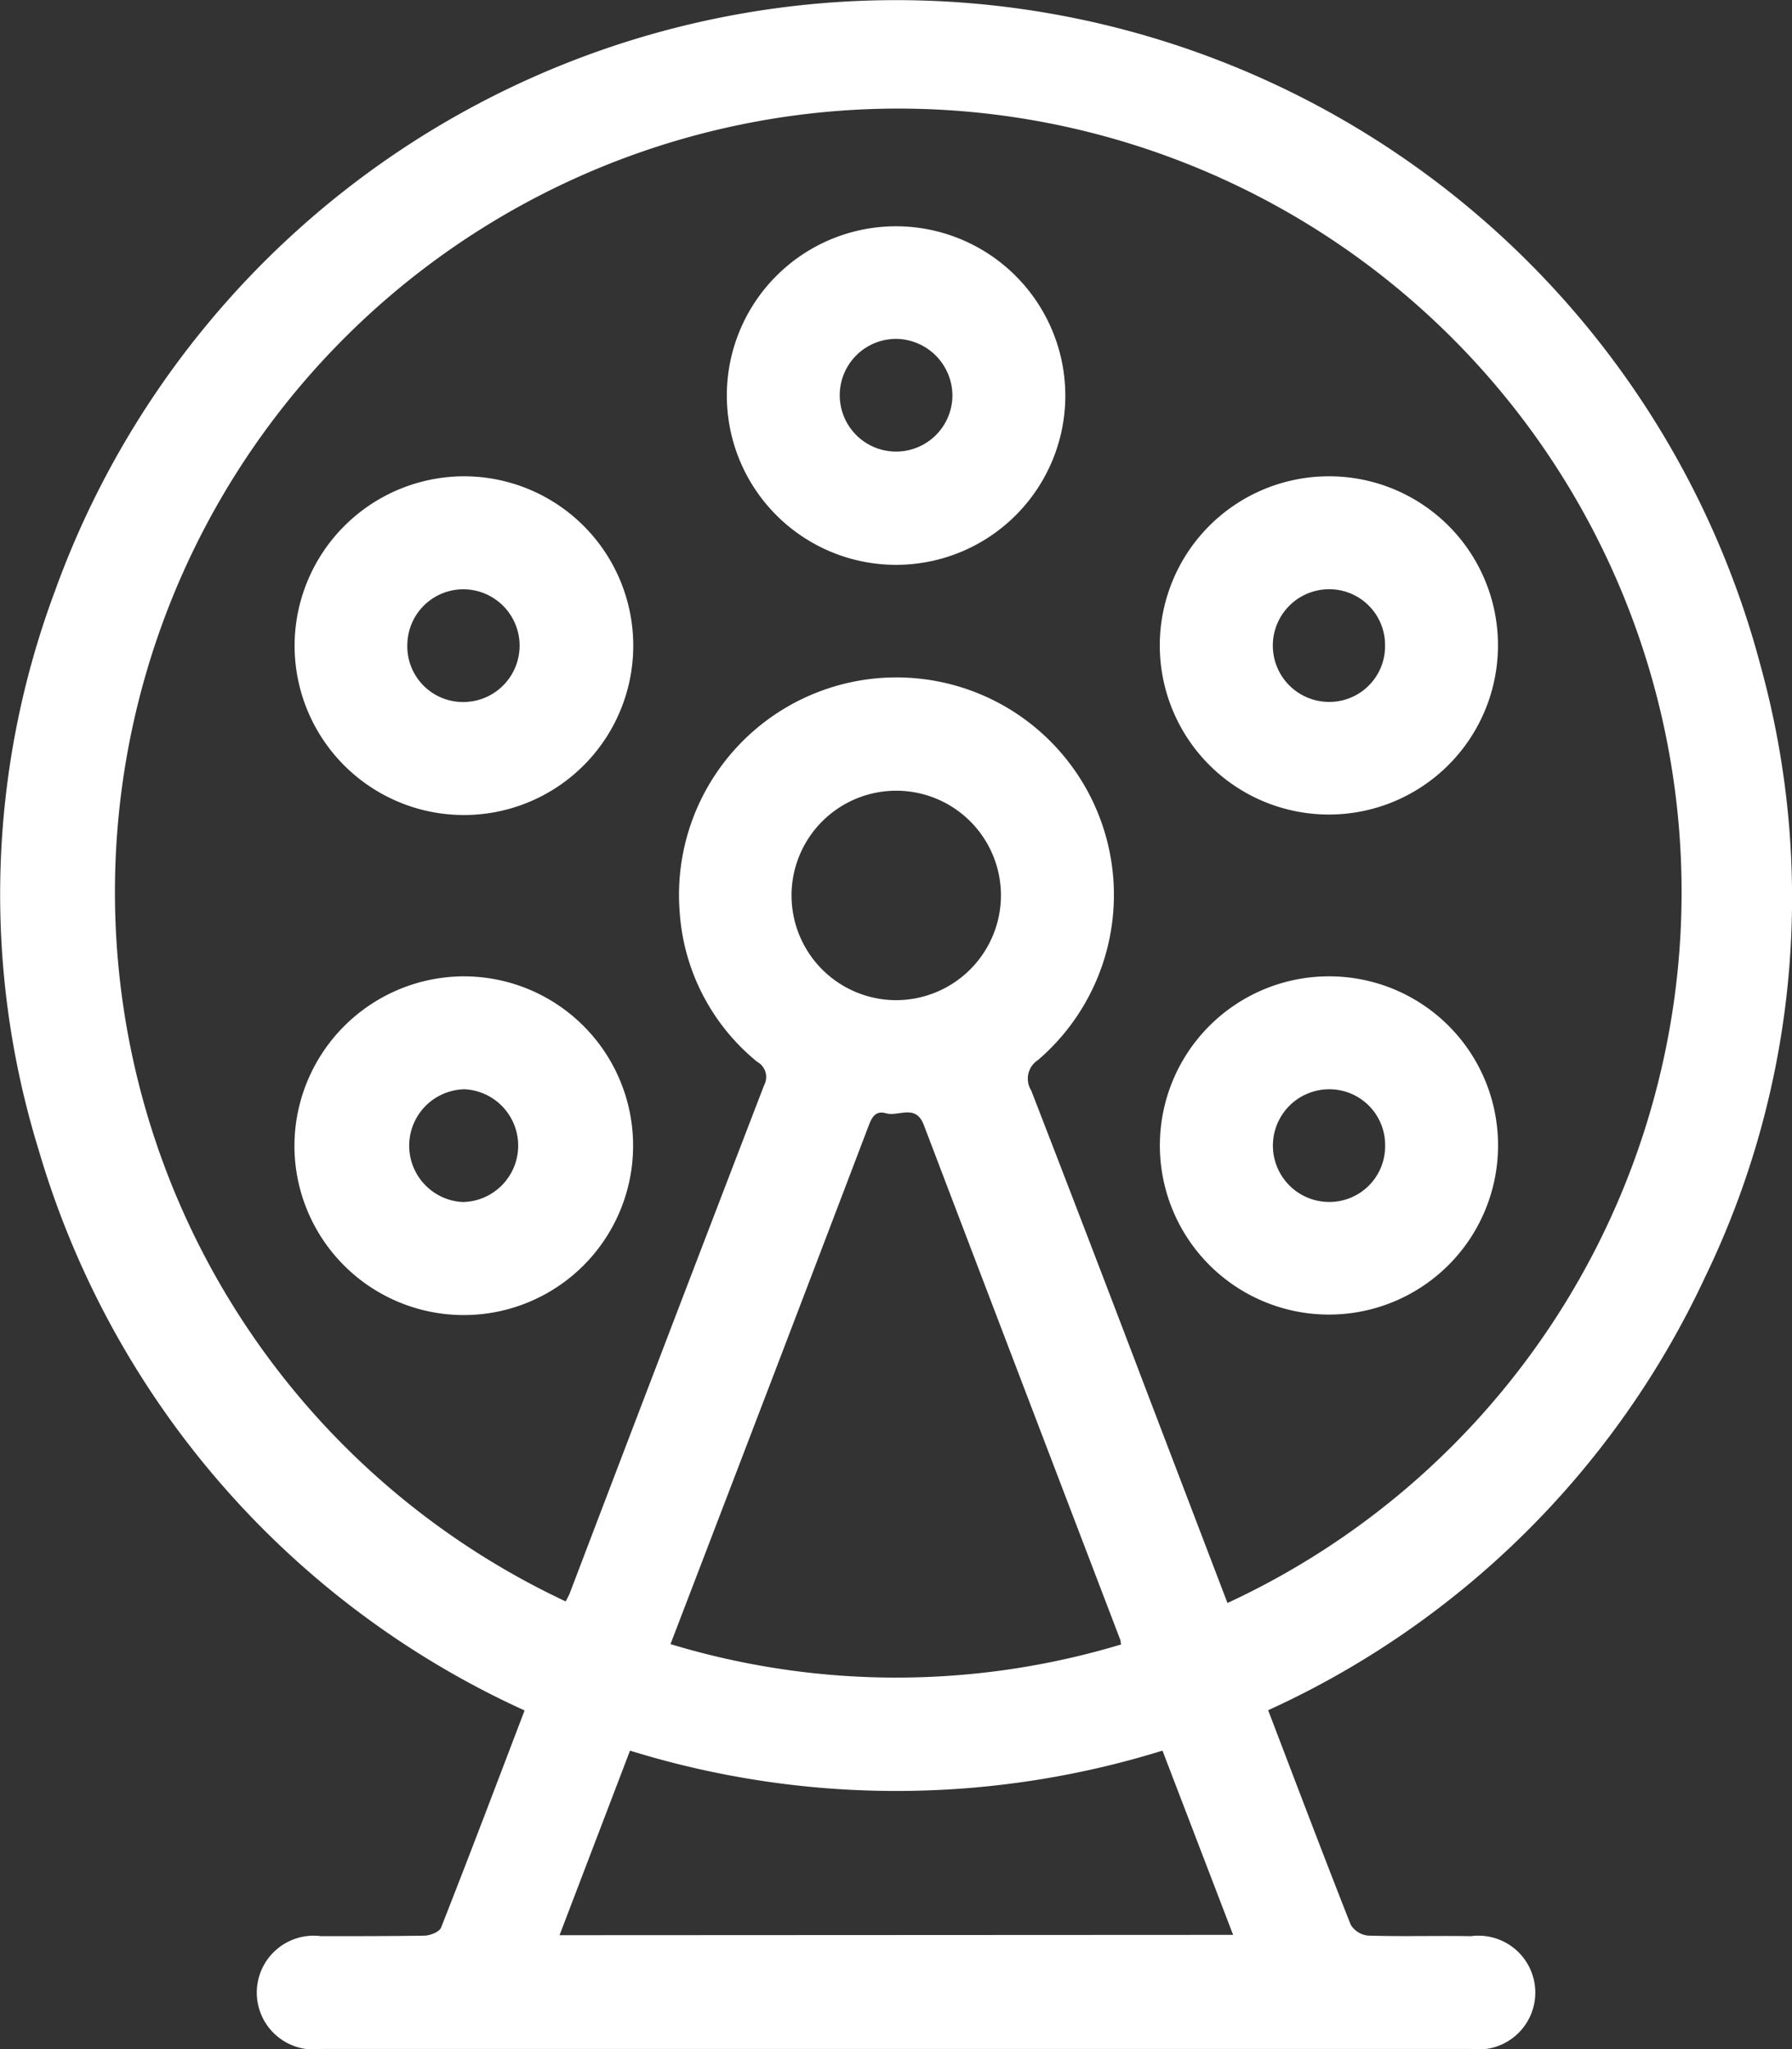 <svg data-name="Group 1917" xmlns="http://www.w3.org/2000/svg" width="22.044" height="25.201"><rect width="100%" height="100%" fill="#333333" stroke="none"/><defs><clipPath id="a"><path data-name="Rectangle 948" fill="#fff" d="M0 0h22.044v25.201H0z"/></clipPath></defs><g data-name="Group 1916" clip-path="url(#a)" fill="#fff"><path data-name="Path 760" d="M15.6 21.034c.344.9.674 1.772 1.016 2.639a.283.283 0 00.214.133c.421.013.843 0 1.264.007a.7.7 0 11-.006 1.387H3.958a.7.7 0 11-.008-1.387c.421 0 .843 0 1.264-.006.074 0 .191-.045.212-.1.347-.881.683-1.768 1.027-2.67a10.95 10.95 0 01-5.975-6.886 10.661 10.661 0 01.2-6.887 11 11 0 0120.983.937 10.706 10.706 0 01-.689 7.512 10.92 10.92 0 01-5.372 5.321m-.5-1.319a9.636 9.636 0 10-8.141-.019c.018-.036.039-.071.053-.109Q8.2 16.466 9.4 13.346a.213.213 0 00-.086-.287 2.6 2.6 0 01-.953-1.841 2.675 2.675 0 114.407 1.82.272.272 0 00-.083.373q.733 1.892 1.454 3.789l.96 2.514m-1.309.517a.47.47 0 00-.008-.06q-1.212-3.17-2.418-6.335c-.1-.263-.309-.1-.463-.143-.139-.04-.18.059-.221.167q-.792 2.081-1.589 4.161l-.843 2.2a9.576 9.576 0 005.537.006m1.384 3.57l-.869-2.266a11.058 11.058 0 01-6.55 0l-.867 2.27zm-2.856-12.783a1.288 1.288 0 10-1.292 1.287 1.291 1.291 0 001.292-1.291"/><path data-name="Path 761" d="M13.105 4.868a2.082 2.082 0 11-2.079-2.085 2.085 2.085 0 012.079 2.085m-2.077-.7a.693.693 0 10.688.7.7.7 0 00-.688-.7"/><path data-name="Path 762" d="M5.709 12.008a2.083 2.083 0 11-2.087 2.073 2.09 2.09 0 012.087-2.073m-.022 2.776a.694.694 0 00.03-1.387.694.694 0 00-.025 1.387"/><path data-name="Path 763" d="M5.695 5.858a2.083 2.083 0 11-2.071 2.063 2.088 2.088 0 012.071-2.063M5.011 7.92a.685.685 0 00.666.714.693.693 0 00.043-1.386.689.689 0 00-.709.672"/><path data-name="Path 764" d="M18.427 7.931a2.08 2.08 0 11-2.085-2.073 2.077 2.077 0 012.085 2.073m-1.389.006a.686.686 0 00-.691-.69.693.693 0 00.007 1.386.686.686 0 00.684-.7"/><path data-name="Path 765" d="M18.428 14.082a2.08 2.08 0 11-2.085-2.074 2.077 2.077 0 012.085 2.074m-1.389.015a.686.686 0 00-.681-.7.693.693 0 00-.013 1.386.686.686 0 00.694-.687"/></g></svg>